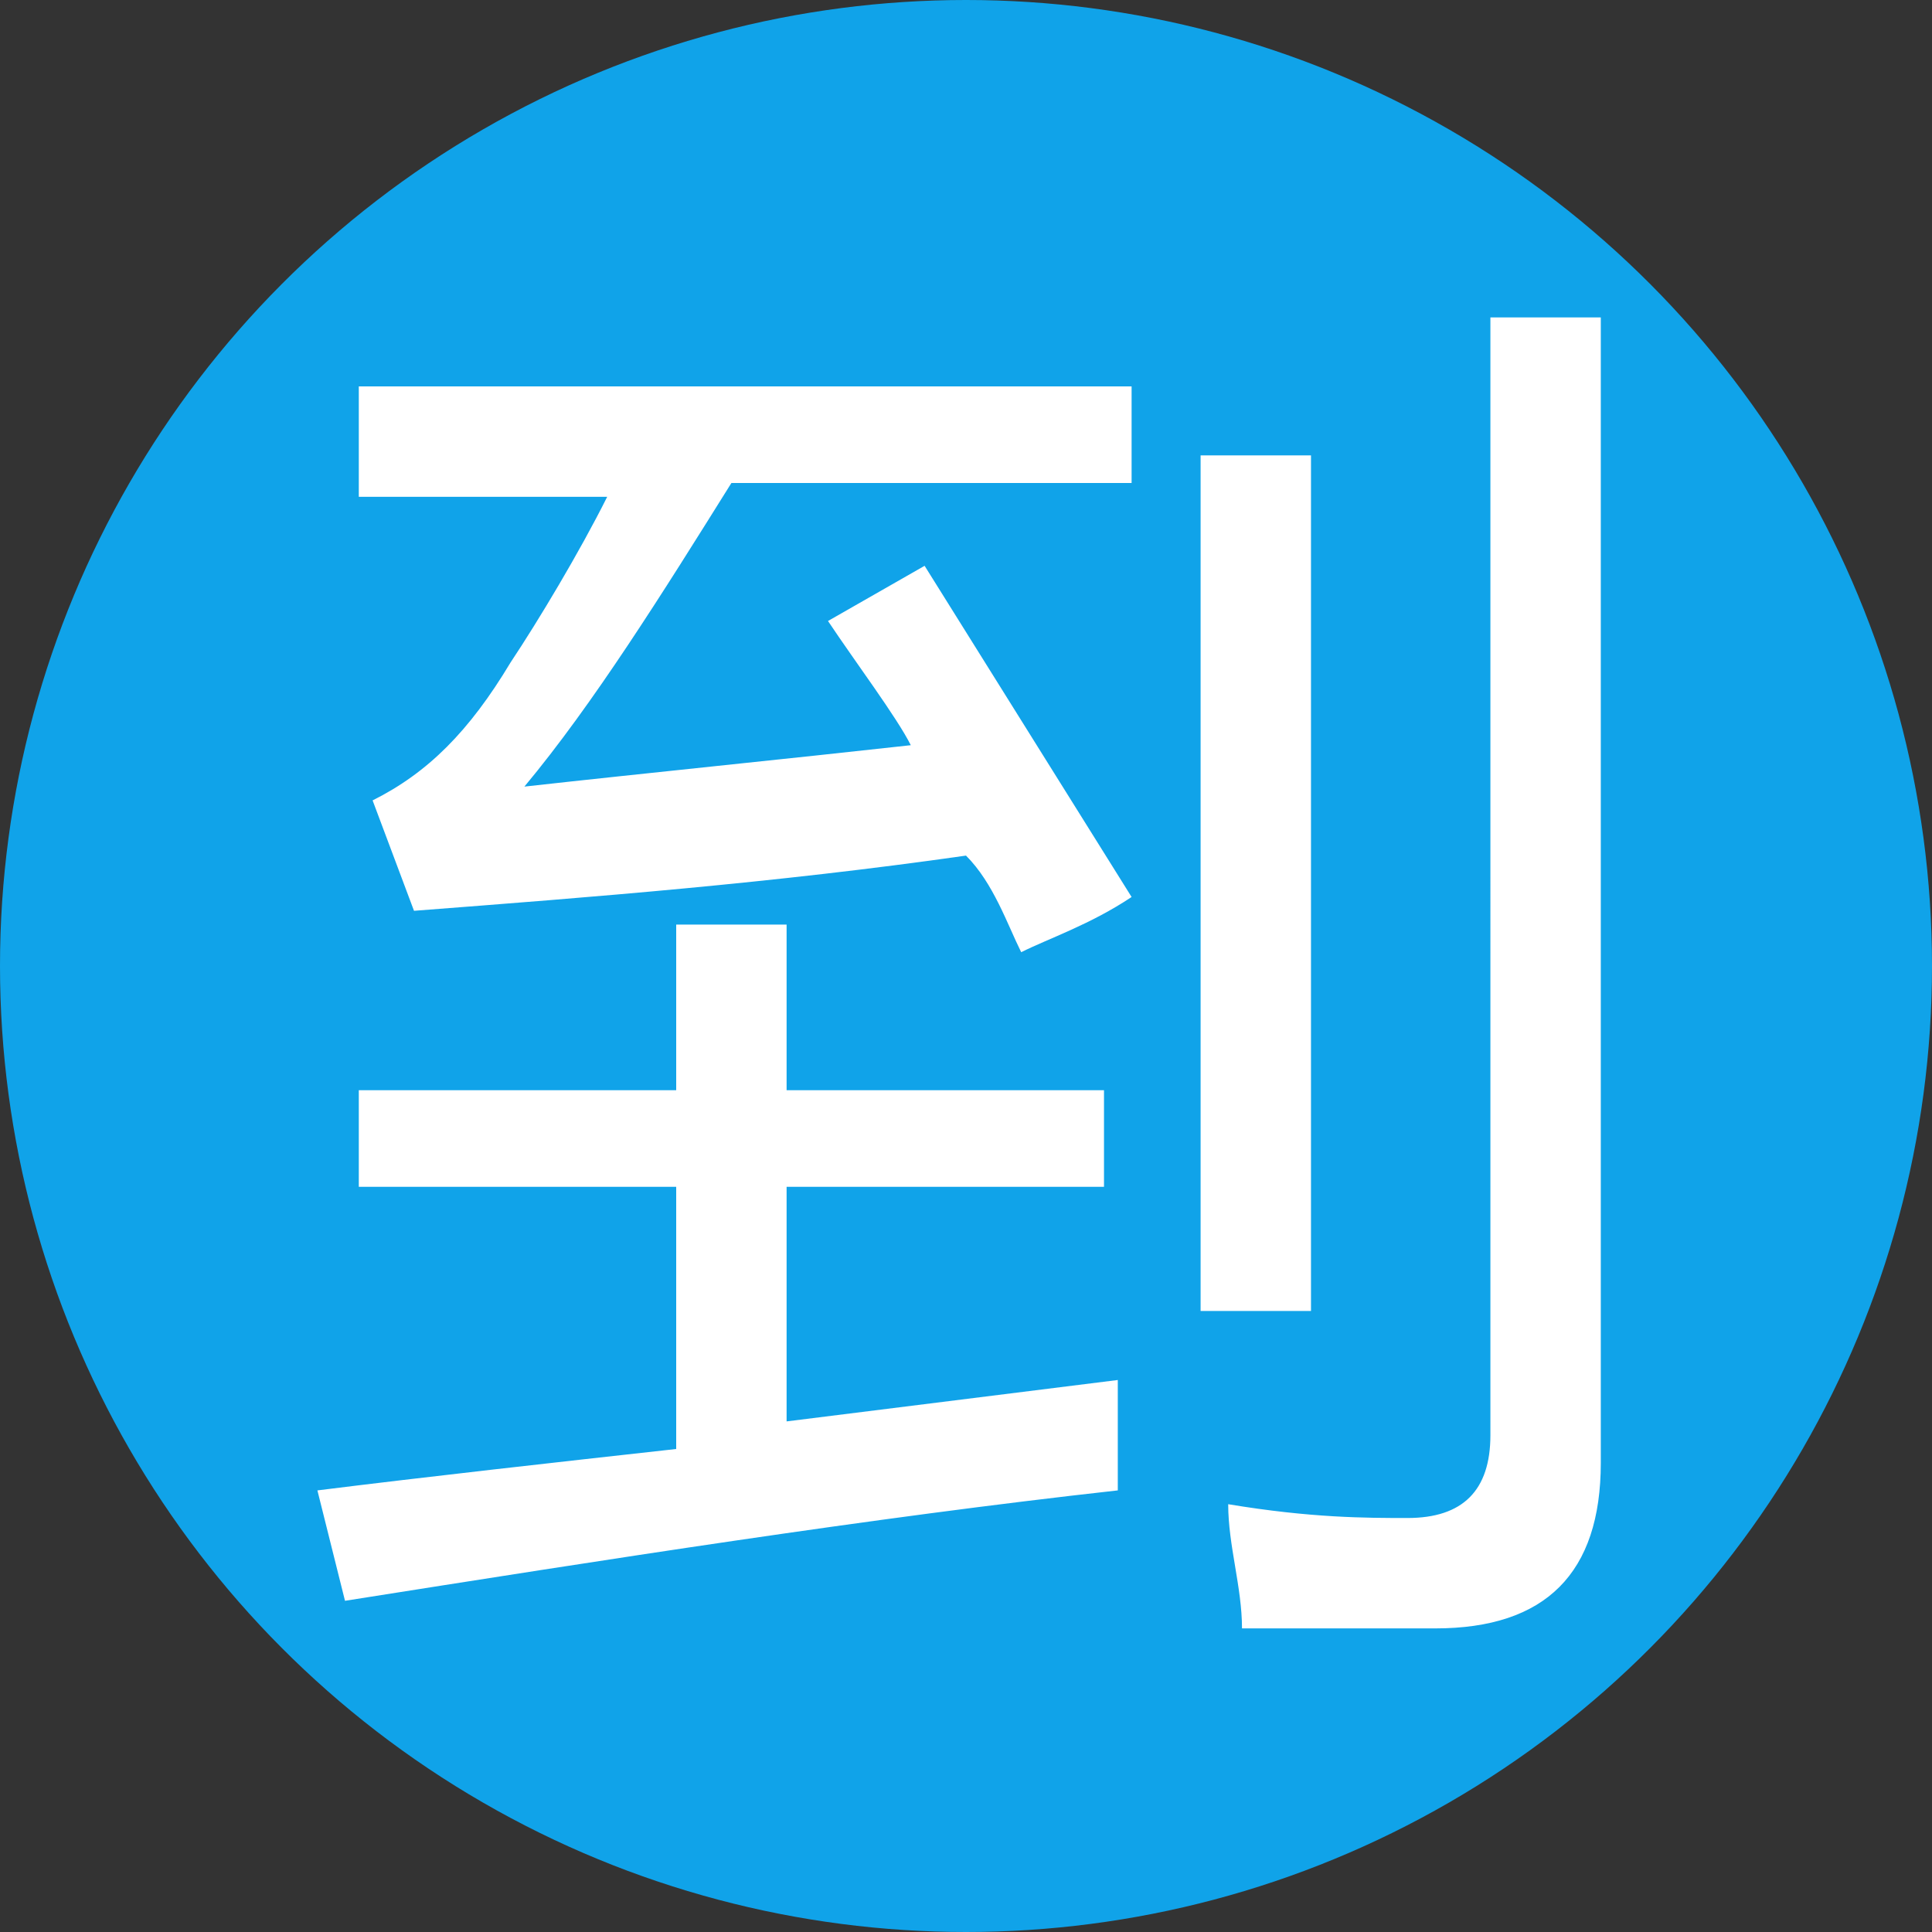 <?xml version="1.0" encoding="utf-8"?>
<!-- Generator: Adobe Illustrator 22.0.0, SVG Export Plug-In . SVG Version: 6.00 Build 0)  -->
<svg version="1.1" id="图层_1" xmlns="http://www.w3.org/2000/svg" xmlns:xlink="http://www.w3.org/1999/xlink" x="0px" y="0px"
	 viewBox="0 0 14 14" style="enable-background:new 0 0 14 14;" xml:space="preserve">
<rect x="0" y="0" width="14" height="14" fill="#333333" stroke="none"/>
<style type="text/css">
	.st0{fill:#10A3E9;}
	.st1{enable-background:new    ;}
	.st2{fill:#FFFFFF;}
</style>
<title>到校</title>
<desc>Created with Sketch.</desc>
<circle class="st0" cx="7" cy="7" r="7"/>
<g class="st1">
	<path class="st2" d="M2.6,7.9h2.3V6.7h0.8v1.2H8v0.7H5.7v1.7c0.8-0.1,1.6-0.2,2.4-0.3c0,0.2,0,0.5,0,0.8c-1.8,0.2-3.7,0.5-5.6,0.8
		l-0.2-0.8c0.8-0.1,1.7-0.2,2.6-0.3V8.6H2.6V7.9z M6.7,4.1c0.5,0.8,1,1.6,1.5,2.4C7.9,6.7,7.6,6.8,7.4,6.9C7.3,6.7,7.2,6.4,7,6.2
		C5.6,6.4,4.3,6.5,3,6.6L2.7,5.8c0.4-0.2,0.7-0.5,1-1C3.9,4.5,4.2,4,4.4,3.6H2.6V2.8h5.6v0.7H5.3c-0.5,0.8-1,1.6-1.5,2.2
		c0.9-0.1,1.9-0.2,2.8-0.3C6.5,5.2,6.2,4.8,6,4.5L6.7,4.1z M8.7,3.3h0.8v6.2H8.7V3.3z M10.8,2.3h0.8v8.3c0,0.8-0.4,1.2-1.2,1.2
		c-0.3,0-0.7,0-1.4,0c0-0.3-0.1-0.6-0.1-0.9c0.6,0.1,1,0.1,1.3,0.1c0.4,0,0.6-0.2,0.6-0.6V2.3z"/>
</g>
</svg>

